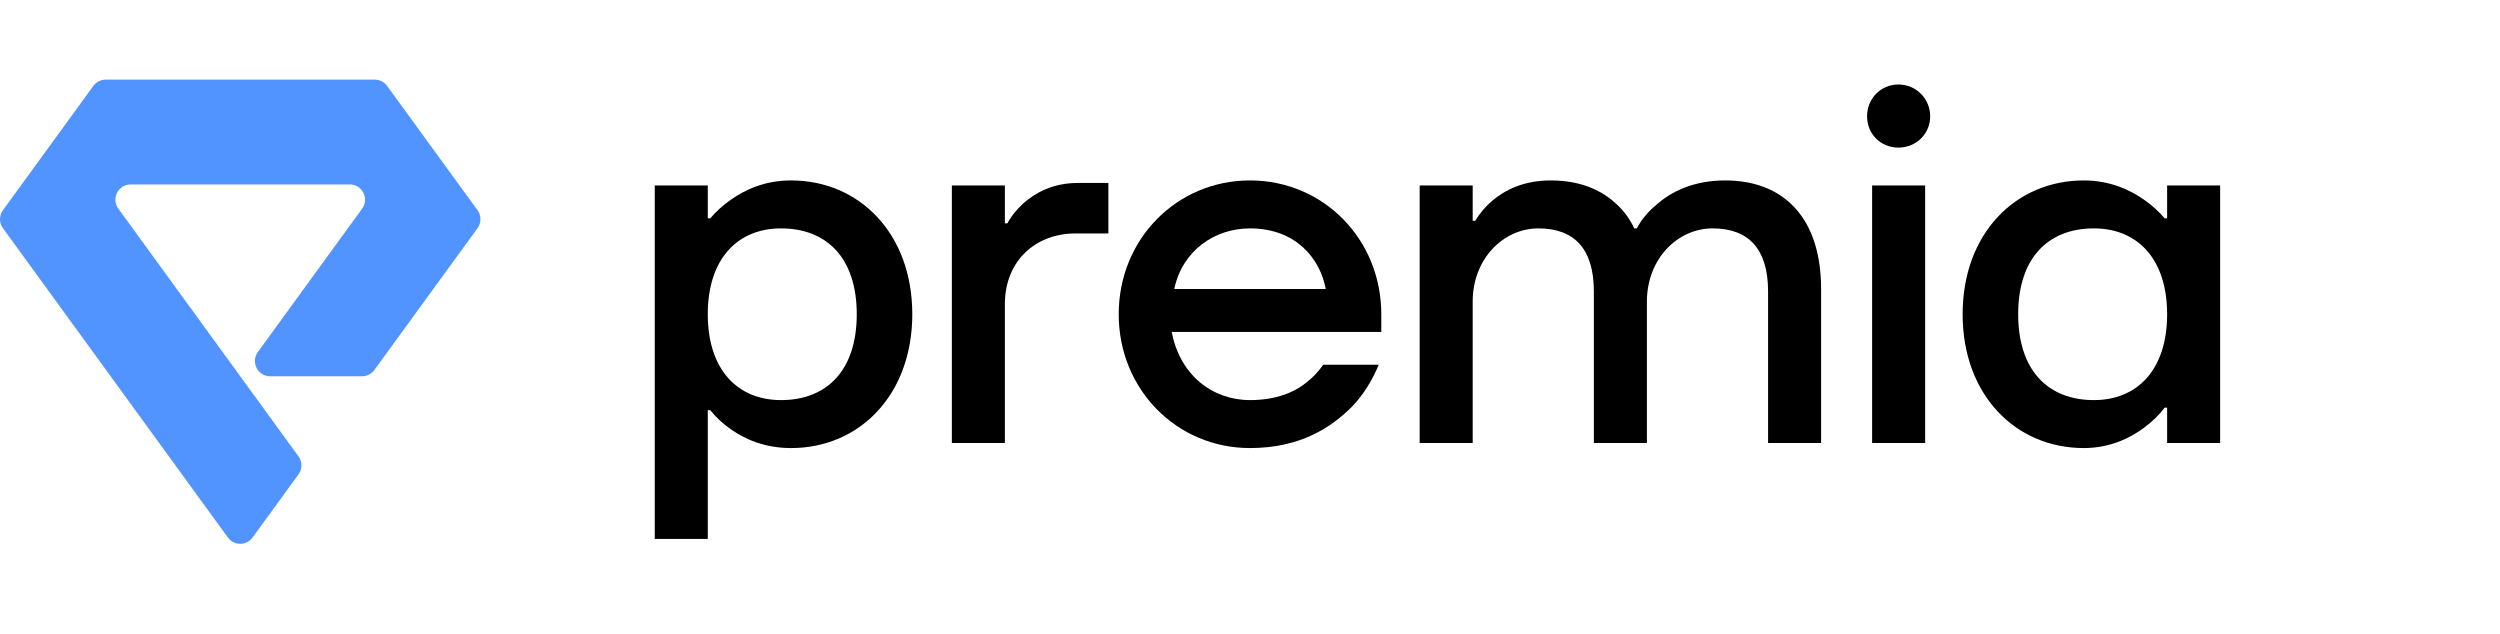 <svg width="134" height="34" viewBox="0 0 134 34" fill="none" xmlns="http://www.w3.org/2000/svg">
<path fill-rule="evenodd" clip-rule="evenodd" d="M35.095 9.942H37.937V11.701H38.073C38.37 11.349 38.749 10.997 39.182 10.7C39.913 10.185 40.968 9.671 42.403 9.671C46.057 9.671 48.899 12.513 48.899 16.843C48.899 21.174 46.057 24.016 42.403 24.016C40.968 24.016 39.913 23.529 39.182 23.014C38.749 22.716 38.37 22.365 38.073 21.986H37.937V28.888H35.095V9.942ZM41.862 21.445C44.325 21.445 45.922 19.848 45.922 16.843C45.922 13.839 44.325 12.242 41.862 12.242C39.561 12.242 37.937 13.839 37.937 16.843C37.937 19.848 39.561 21.445 41.862 21.445Z" fill="black"/>
<path fill-rule="evenodd" clip-rule="evenodd" d="M51.019 9.942H53.861V11.972H53.996C54.212 11.566 54.51 11.214 54.862 10.889C55.484 10.348 56.404 9.806 57.785 9.806H59.409V12.513H57.65C55.484 12.513 53.861 14.002 53.861 16.302V23.745H51.019V9.942Z" fill="black"/>
<path fill-rule="evenodd" clip-rule="evenodd" d="M67 9.671C70.924 9.671 74.037 12.811 74.037 16.844V17.791H62.805C63.238 20.091 64.97 21.445 67 21.445C68.407 21.445 69.409 21.012 70.031 20.497C70.383 20.227 70.681 19.902 70.924 19.55H73.901C73.55 20.389 73.089 21.147 72.467 21.797C71.385 22.879 69.733 24.016 67 24.016C63.076 24.016 59.963 20.876 59.963 16.844C59.963 12.811 63.076 9.671 67 9.671ZM71.06 15.49C70.762 13.866 69.463 12.242 67 12.242C65.105 12.242 63.373 13.433 62.94 15.49H71.06Z" fill="black"/>
<path fill-rule="evenodd" clip-rule="evenodd" d="M76.094 9.942H78.936V11.836H79.071C79.315 11.43 79.612 11.078 79.991 10.754C80.641 10.212 81.615 9.671 83.131 9.671C84.89 9.671 86 10.32 86.676 10.97C87.083 11.349 87.38 11.782 87.597 12.242H87.732C87.976 11.782 88.328 11.349 88.788 10.97C89.518 10.32 90.709 9.671 92.469 9.671C95.608 9.671 97.611 11.674 97.611 15.49V23.745H94.769V15.626C94.769 13.325 93.713 12.242 91.792 12.242C89.924 12.242 88.274 13.866 88.274 16.167V23.745H85.431V15.626C85.431 13.325 84.376 12.242 82.454 12.242C80.587 12.242 78.936 13.866 78.936 16.167V23.745H76.094V9.942Z" fill="black"/>
<path fill-rule="evenodd" clip-rule="evenodd" d="M101.753 4.529C102.701 4.529 103.458 5.286 103.458 6.234C103.458 7.181 102.701 7.912 101.753 7.912C100.806 7.912 100.075 7.181 100.075 6.234C100.075 5.286 100.806 4.529 101.753 4.529ZM100.346 23.745H103.188V9.942H100.346V23.745Z" fill="black"/>
<path fill-rule="evenodd" clip-rule="evenodd" d="M111.692 9.671C113.1 9.671 114.183 10.185 114.913 10.7C115.346 10.997 115.725 11.349 116.023 11.701H116.158V9.942H119V23.745H116.158V21.851H116.023C115.725 22.256 115.346 22.608 114.913 22.933C114.183 23.474 113.1 24.016 111.692 24.016C108.038 24.016 105.197 21.174 105.197 16.844C105.197 12.513 108.038 9.671 111.692 9.671ZM112.234 21.445C114.534 21.445 116.158 19.848 116.158 16.844C116.158 13.839 114.534 12.242 112.234 12.242C109.771 12.242 108.174 13.839 108.174 16.844C108.174 19.848 109.771 21.445 112.234 21.445Z" fill="black"/>
<path fill-rule="evenodd" clip-rule="evenodd" d="M7.003 9.886H18.748C19.416 9.886 19.802 10.644 19.41 11.184L13.82 18.87C13.427 19.41 13.813 20.168 14.481 20.168H19.407C19.668 20.168 19.914 20.043 20.067 19.831L25.596 12.23C25.804 11.943 25.804 11.555 25.596 11.269L20.749 4.605C20.595 4.393 20.35 4.268 20.088 4.268H5.664C5.402 4.268 5.157 4.393 5.003 4.605L0.156 11.269C-0.052 11.555 -0.052 11.944 0.156 12.23L12.215 28.811C12.541 29.26 13.211 29.26 13.537 28.811L16 25.425C16.208 25.138 16.208 24.75 16 24.463L6.343 11.184C5.95 10.644 6.336 9.886 7.003 9.886Z" fill="#5294FF"/>
</svg>
